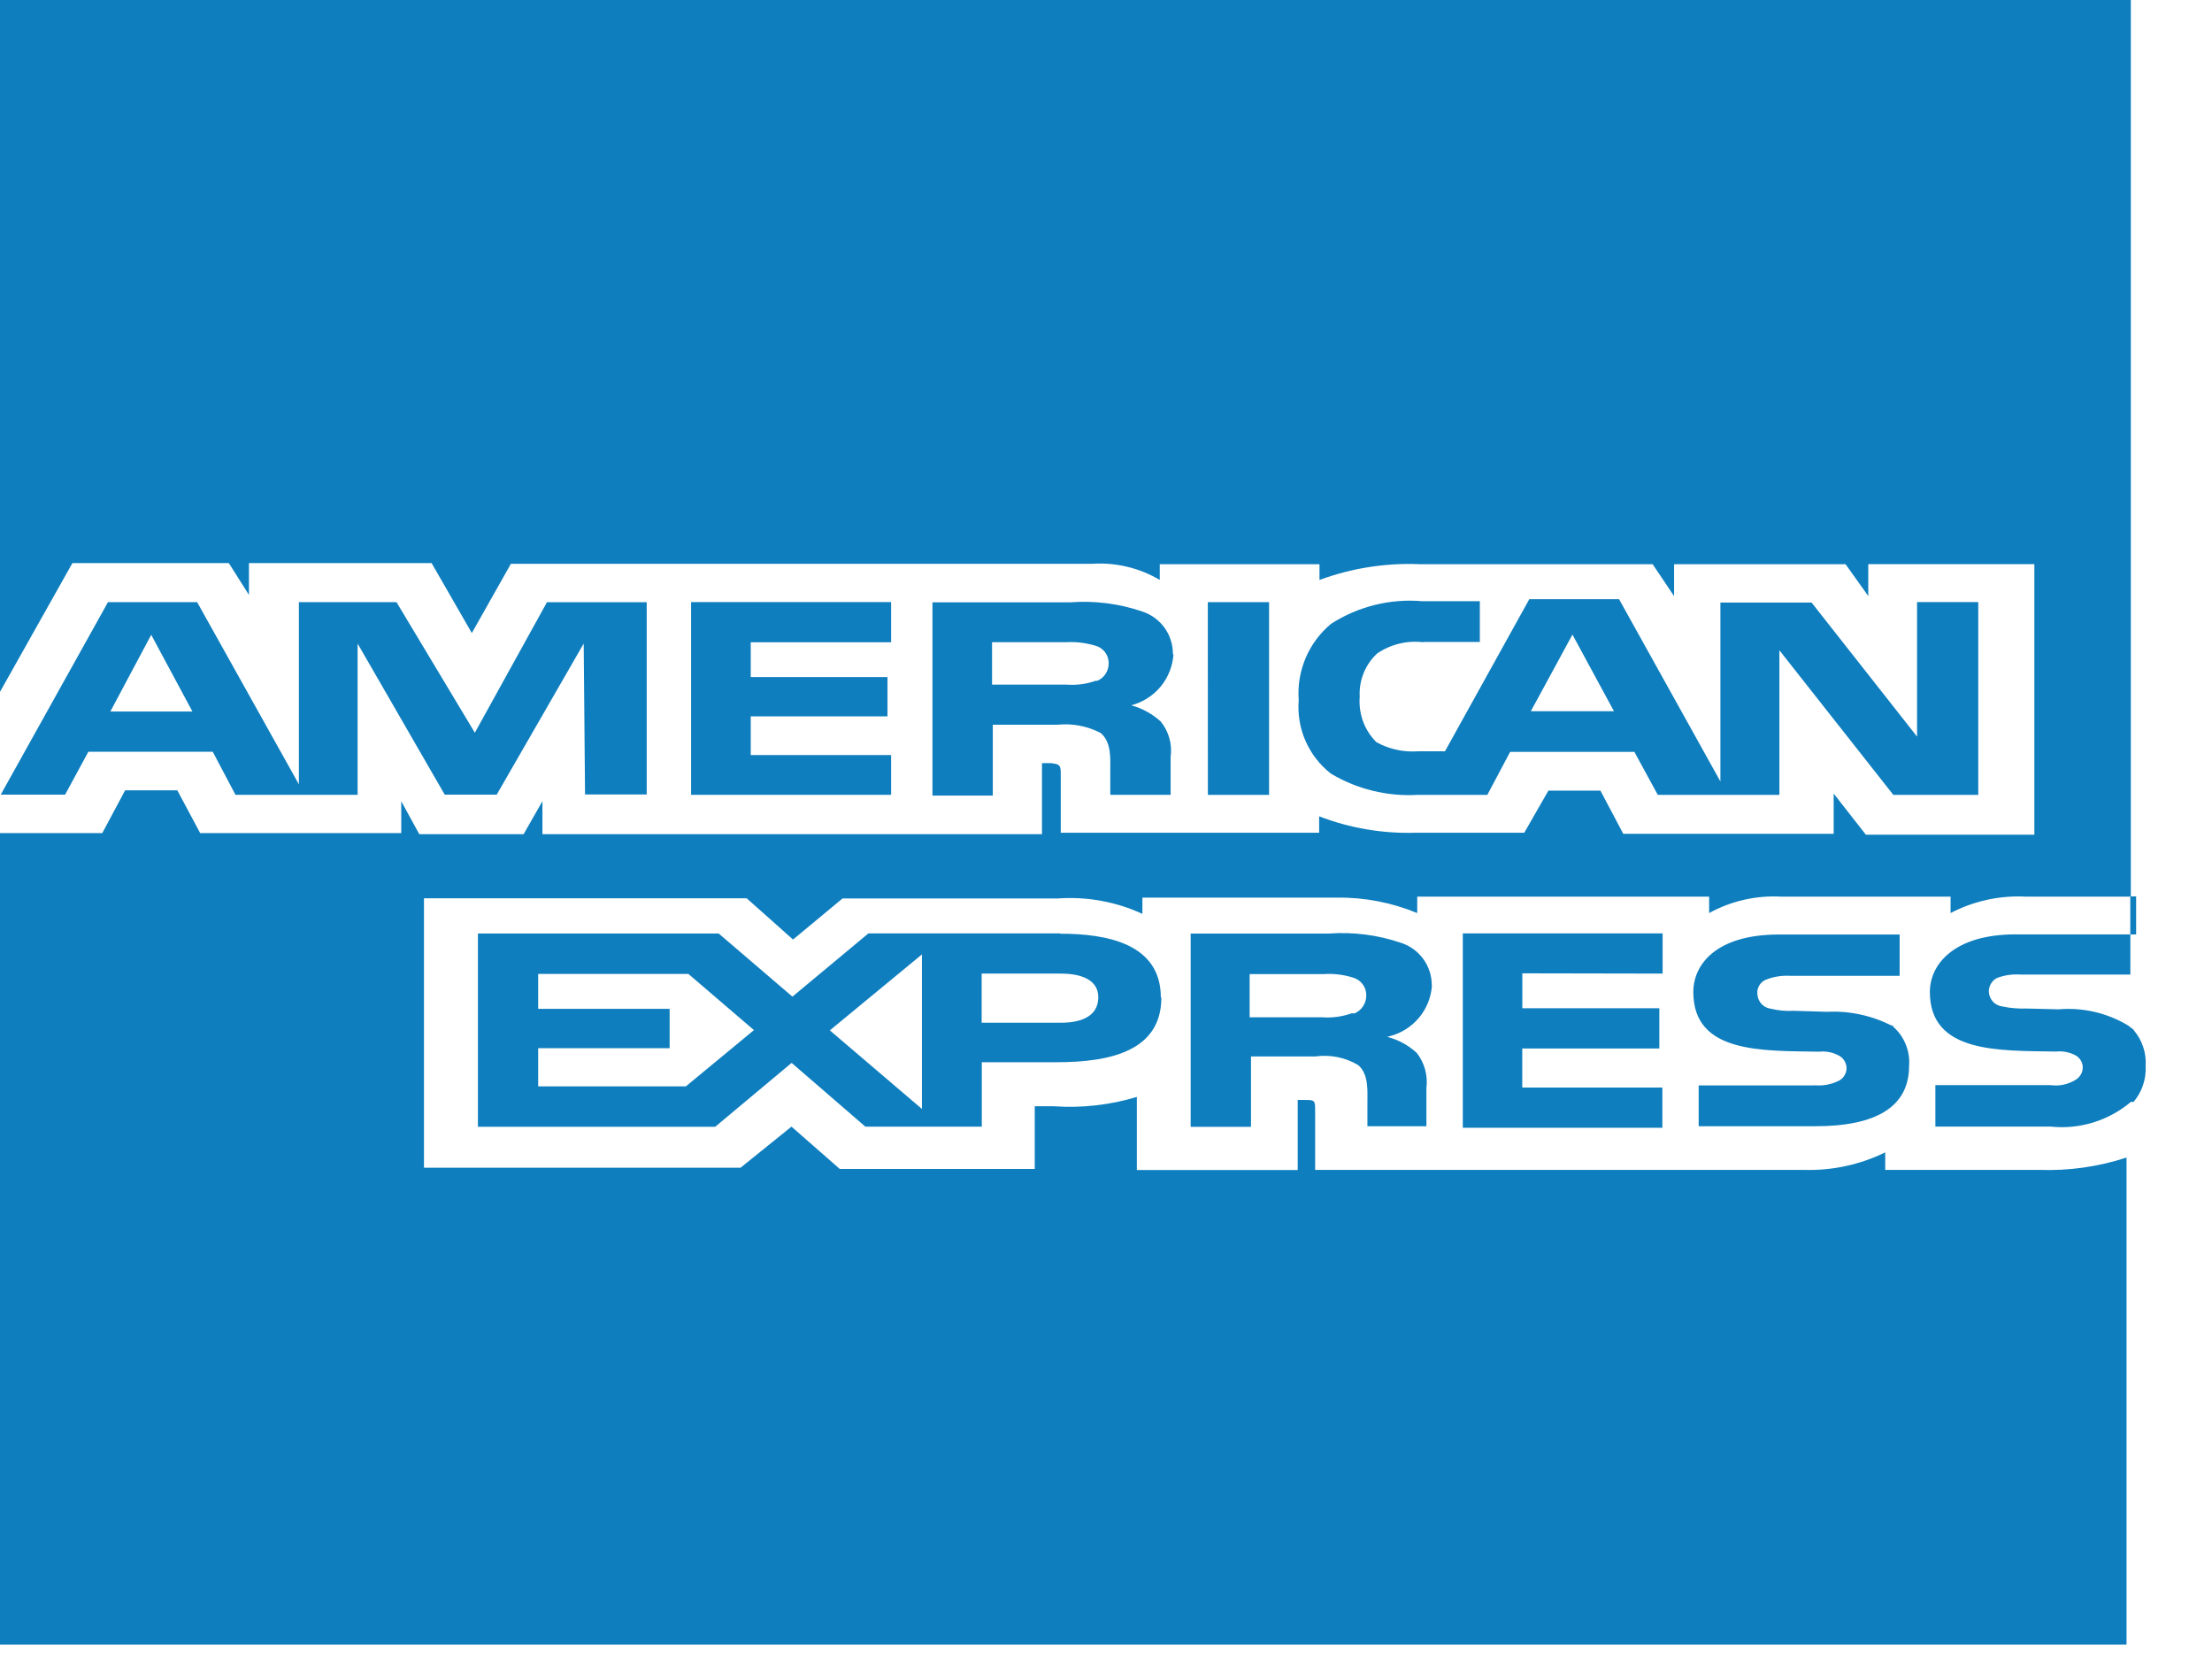 <svg width="33" height="25" viewBox="0 0 33 25" fill="none" xmlns="http://www.w3.org/2000/svg">
<path id="Icon simple-americanexpress" d="M21.36 14.7C21.361 14.559 21.317 14.421 21.235 14.307C21.152 14.193 21.035 14.107 20.901 14.064C20.554 13.946 20.187 13.899 19.821 13.926H17.763V16.809H18.663V15.759H19.623C19.844 15.728 20.069 15.773 20.261 15.887C20.421 16.02 20.4 16.275 20.4 16.449V16.8H21.28V16.233C21.292 16.14 21.285 16.046 21.261 15.955C21.236 15.865 21.194 15.78 21.136 15.706C21.011 15.591 20.86 15.509 20.696 15.467L20.723 15.459C20.897 15.417 21.053 15.32 21.169 15.182C21.284 15.045 21.352 14.874 21.363 14.695L21.36 14.7ZM20.2 15.116H20.163C20.022 15.166 19.872 15.186 19.723 15.175H18.643V14.531H19.743C19.892 14.52 20.041 14.538 20.183 14.582C20.24 14.598 20.291 14.632 20.327 14.679C20.363 14.726 20.383 14.784 20.383 14.843C20.384 14.902 20.368 14.96 20.336 15.009C20.304 15.058 20.258 15.096 20.204 15.119L20.2 15.116ZM27.072 16.191H25.342V16.8H27.081C27.981 16.8 28.481 16.516 28.481 15.9C28.49 15.788 28.472 15.676 28.428 15.572C28.385 15.469 28.318 15.377 28.232 15.305C27.932 15.15 27.596 15.076 27.258 15.093L26.758 15.078C26.644 15.085 26.529 15.074 26.418 15.047C26.365 15.04 26.316 15.015 26.279 14.976C26.243 14.936 26.221 14.886 26.218 14.832C26.212 14.788 26.221 14.743 26.243 14.705C26.264 14.666 26.298 14.635 26.338 14.617C26.453 14.57 26.577 14.549 26.701 14.556H28.34V13.94H26.54C25.601 13.94 25.262 14.387 25.262 14.799C25.262 15.719 26.297 15.673 27.139 15.688C27.243 15.677 27.348 15.698 27.439 15.749C27.472 15.768 27.499 15.794 27.518 15.827C27.537 15.859 27.547 15.896 27.548 15.933C27.548 15.97 27.538 16.007 27.519 16.039C27.5 16.072 27.474 16.099 27.441 16.117C27.327 16.176 27.199 16.201 27.072 16.189V16.191ZM0 0V10.32L1.08 8.4H3.414L3.714 8.874V8.4H6.439L7.039 9.443L7.622 8.41H16.294C16.647 8.387 16.998 8.471 17.302 8.651V8.416H19.685V8.651C20.163 8.475 20.67 8.395 21.179 8.416H24.655L24.975 8.892V8.416H27.533L27.872 8.891V8.415H30.35V12.451H27.836L27.356 11.838V12.438H24.217L23.876 11.794H23.1L22.74 12.422H21.12C20.628 12.437 20.139 12.354 19.68 12.177V12.422H15.825V11.522C15.825 11.399 15.785 11.399 15.685 11.384H15.545V12.443H8.092V11.952L7.812 12.443H6.255L5.986 11.952V12.427H2.986L2.645 11.789H1.867L1.526 12.427H0V24.533H31.725V17.267C31.306 17.404 30.866 17.467 30.425 17.451H28.125V17.19C27.746 17.375 27.328 17.465 26.906 17.451H19.62V16.531C19.62 16.408 19.596 16.408 19.46 16.408H19.36V17.453H16.96V16.363C16.559 16.484 16.14 16.531 15.722 16.502H15.437V17.437H12.528L11.808 16.806L11.048 17.419H6.325V13.4H11.14L11.831 14.015L12.57 13.402H15.787C16.218 13.372 16.65 13.451 17.043 13.632V13.39H19.943C20.355 13.384 20.763 13.463 21.143 13.62V13.375H25.498V13.62C25.825 13.44 26.196 13.355 26.569 13.375H29.1V13.62C29.445 13.44 29.831 13.355 30.22 13.375H31.789V0H0ZM28.217 15.287C28.222 15.292 28.225 15.299 28.23 15.303C28.235 15.307 28.262 15.313 28.273 15.323L28.217 15.287ZM31.781 13.372H31.868V13.939H31.781V13.372ZM31.83 15.363V15.358C31.79 15.332 31.769 15.309 31.73 15.286C31.422 15.106 31.066 15.026 30.711 15.056L30.231 15.044C30.11 15.048 29.989 15.038 29.871 15.013C29.818 15.006 29.769 14.981 29.732 14.942C29.696 14.902 29.674 14.851 29.671 14.798C29.669 14.755 29.679 14.713 29.701 14.676C29.722 14.639 29.753 14.609 29.791 14.589C29.906 14.545 30.029 14.528 30.151 14.538H31.782V13.938H30.071C29.151 13.938 28.791 14.385 28.791 14.797C28.791 15.717 29.831 15.671 30.672 15.686C30.776 15.675 30.881 15.696 30.972 15.747C31.003 15.766 31.029 15.793 31.047 15.826C31.064 15.858 31.073 15.894 31.072 15.931C31.07 15.97 31.058 16.007 31.037 16.039C31.015 16.071 30.986 16.098 30.952 16.115C30.844 16.179 30.717 16.204 30.592 16.187H28.873V16.805H30.59C30.805 16.828 31.021 16.807 31.228 16.744C31.434 16.68 31.625 16.576 31.79 16.437H31.83C31.956 16.288 32.02 16.097 32.01 15.902C32.023 15.706 31.958 15.513 31.83 15.364V15.363ZM24.804 14.523V13.923H21.823V16.823H24.8V16.223H22.71V15.64H24.755V15.04H22.711V14.519M18.019 8.982H18.933V11.857H18.02L18.019 8.982ZM17.507 9.755L17.498 9.761C17.5 9.62 17.457 9.483 17.376 9.368C17.294 9.253 17.178 9.168 17.045 9.123C16.698 9.004 16.331 8.957 15.965 8.985H13.911V11.868H14.811V10.811H15.771C15.995 10.787 16.221 10.83 16.421 10.934C16.584 11.073 16.564 11.32 16.564 11.494V11.856H17.464V11.29C17.477 11.197 17.471 11.102 17.445 11.011C17.42 10.921 17.376 10.836 17.317 10.763C17.191 10.649 17.041 10.566 16.877 10.521C17.049 10.476 17.203 10.377 17.317 10.24C17.43 10.102 17.496 9.932 17.507 9.754V9.755ZM16.367 10.155H16.347C16.206 10.205 16.056 10.224 15.907 10.212H14.8V9.58H15.9C16.049 9.571 16.197 9.589 16.34 9.631C16.397 9.646 16.447 9.679 16.483 9.725C16.519 9.771 16.539 9.828 16.54 9.887C16.542 9.945 16.526 10.003 16.494 10.052C16.462 10.101 16.416 10.138 16.361 10.159L16.367 10.155ZM21.234 9.576H22.077V8.968H21.218C20.74 8.927 20.262 9.046 19.858 9.305C19.693 9.442 19.563 9.616 19.479 9.814C19.395 10.011 19.359 10.226 19.375 10.44C19.358 10.649 19.392 10.859 19.476 11.051C19.56 11.243 19.69 11.411 19.855 11.54C20.245 11.773 20.696 11.883 21.149 11.857H22.189L22.529 11.216H24.383L24.732 11.857H26.546V9.7L28.246 11.857H29.513V8.981H28.6V10.988L27.026 8.988H25.666V11.657L24.154 8.938H22.815L21.557 11.207H21.157C20.94 11.223 20.723 11.176 20.533 11.07C20.445 10.982 20.377 10.876 20.334 10.759C20.292 10.642 20.275 10.517 20.285 10.393C20.278 10.273 20.298 10.153 20.343 10.042C20.387 9.931 20.456 9.831 20.544 9.749C20.745 9.611 20.99 9.551 21.232 9.58L21.234 9.576ZM23.459 9.466L24.078 10.609H22.838L23.46 9.464L23.459 9.466ZM3.174 11.214L3.513 11.856H5.335V9.6L6.635 11.854H7.41L8.708 9.6L8.728 11.851H9.648V8.983H8.16L7.084 10.93L5.915 8.982H4.459V11.7L2.941 8.982H1.611L0.011 11.854H0.971L1.318 11.214H3.174ZM2.257 9.471L2.871 10.614H1.646L2.256 9.469L2.257 9.471ZM15.813 13.923H12.956L11.822 14.867L10.722 13.925H7.13V16.808H10.67L11.81 15.855L12.91 16.806H14.647V15.845H15.765C16.565 15.845 17.326 15.677 17.326 14.879H17.318C17.318 14.079 16.518 13.928 15.818 13.928L15.813 13.923ZM10.23 16.205H10.211H8.029V15.636H9.99V15.049H8.029V14.528H10.27L11.248 15.366L10.229 16.208L10.23 16.205ZM13.754 16.542L12.38 15.37L13.754 14.237V16.537V16.542ZM15.825 15.256H14.645V14.523H15.825C16.145 14.523 16.385 14.623 16.385 14.875C16.385 15.127 16.185 15.256 15.825 15.256ZM13.294 9.581V8.981H10.31V11.856H13.294V11.263H11.2V10.686H13.24V10.1H11.2V9.581" fill="#0E7EBE"/>
</svg>
